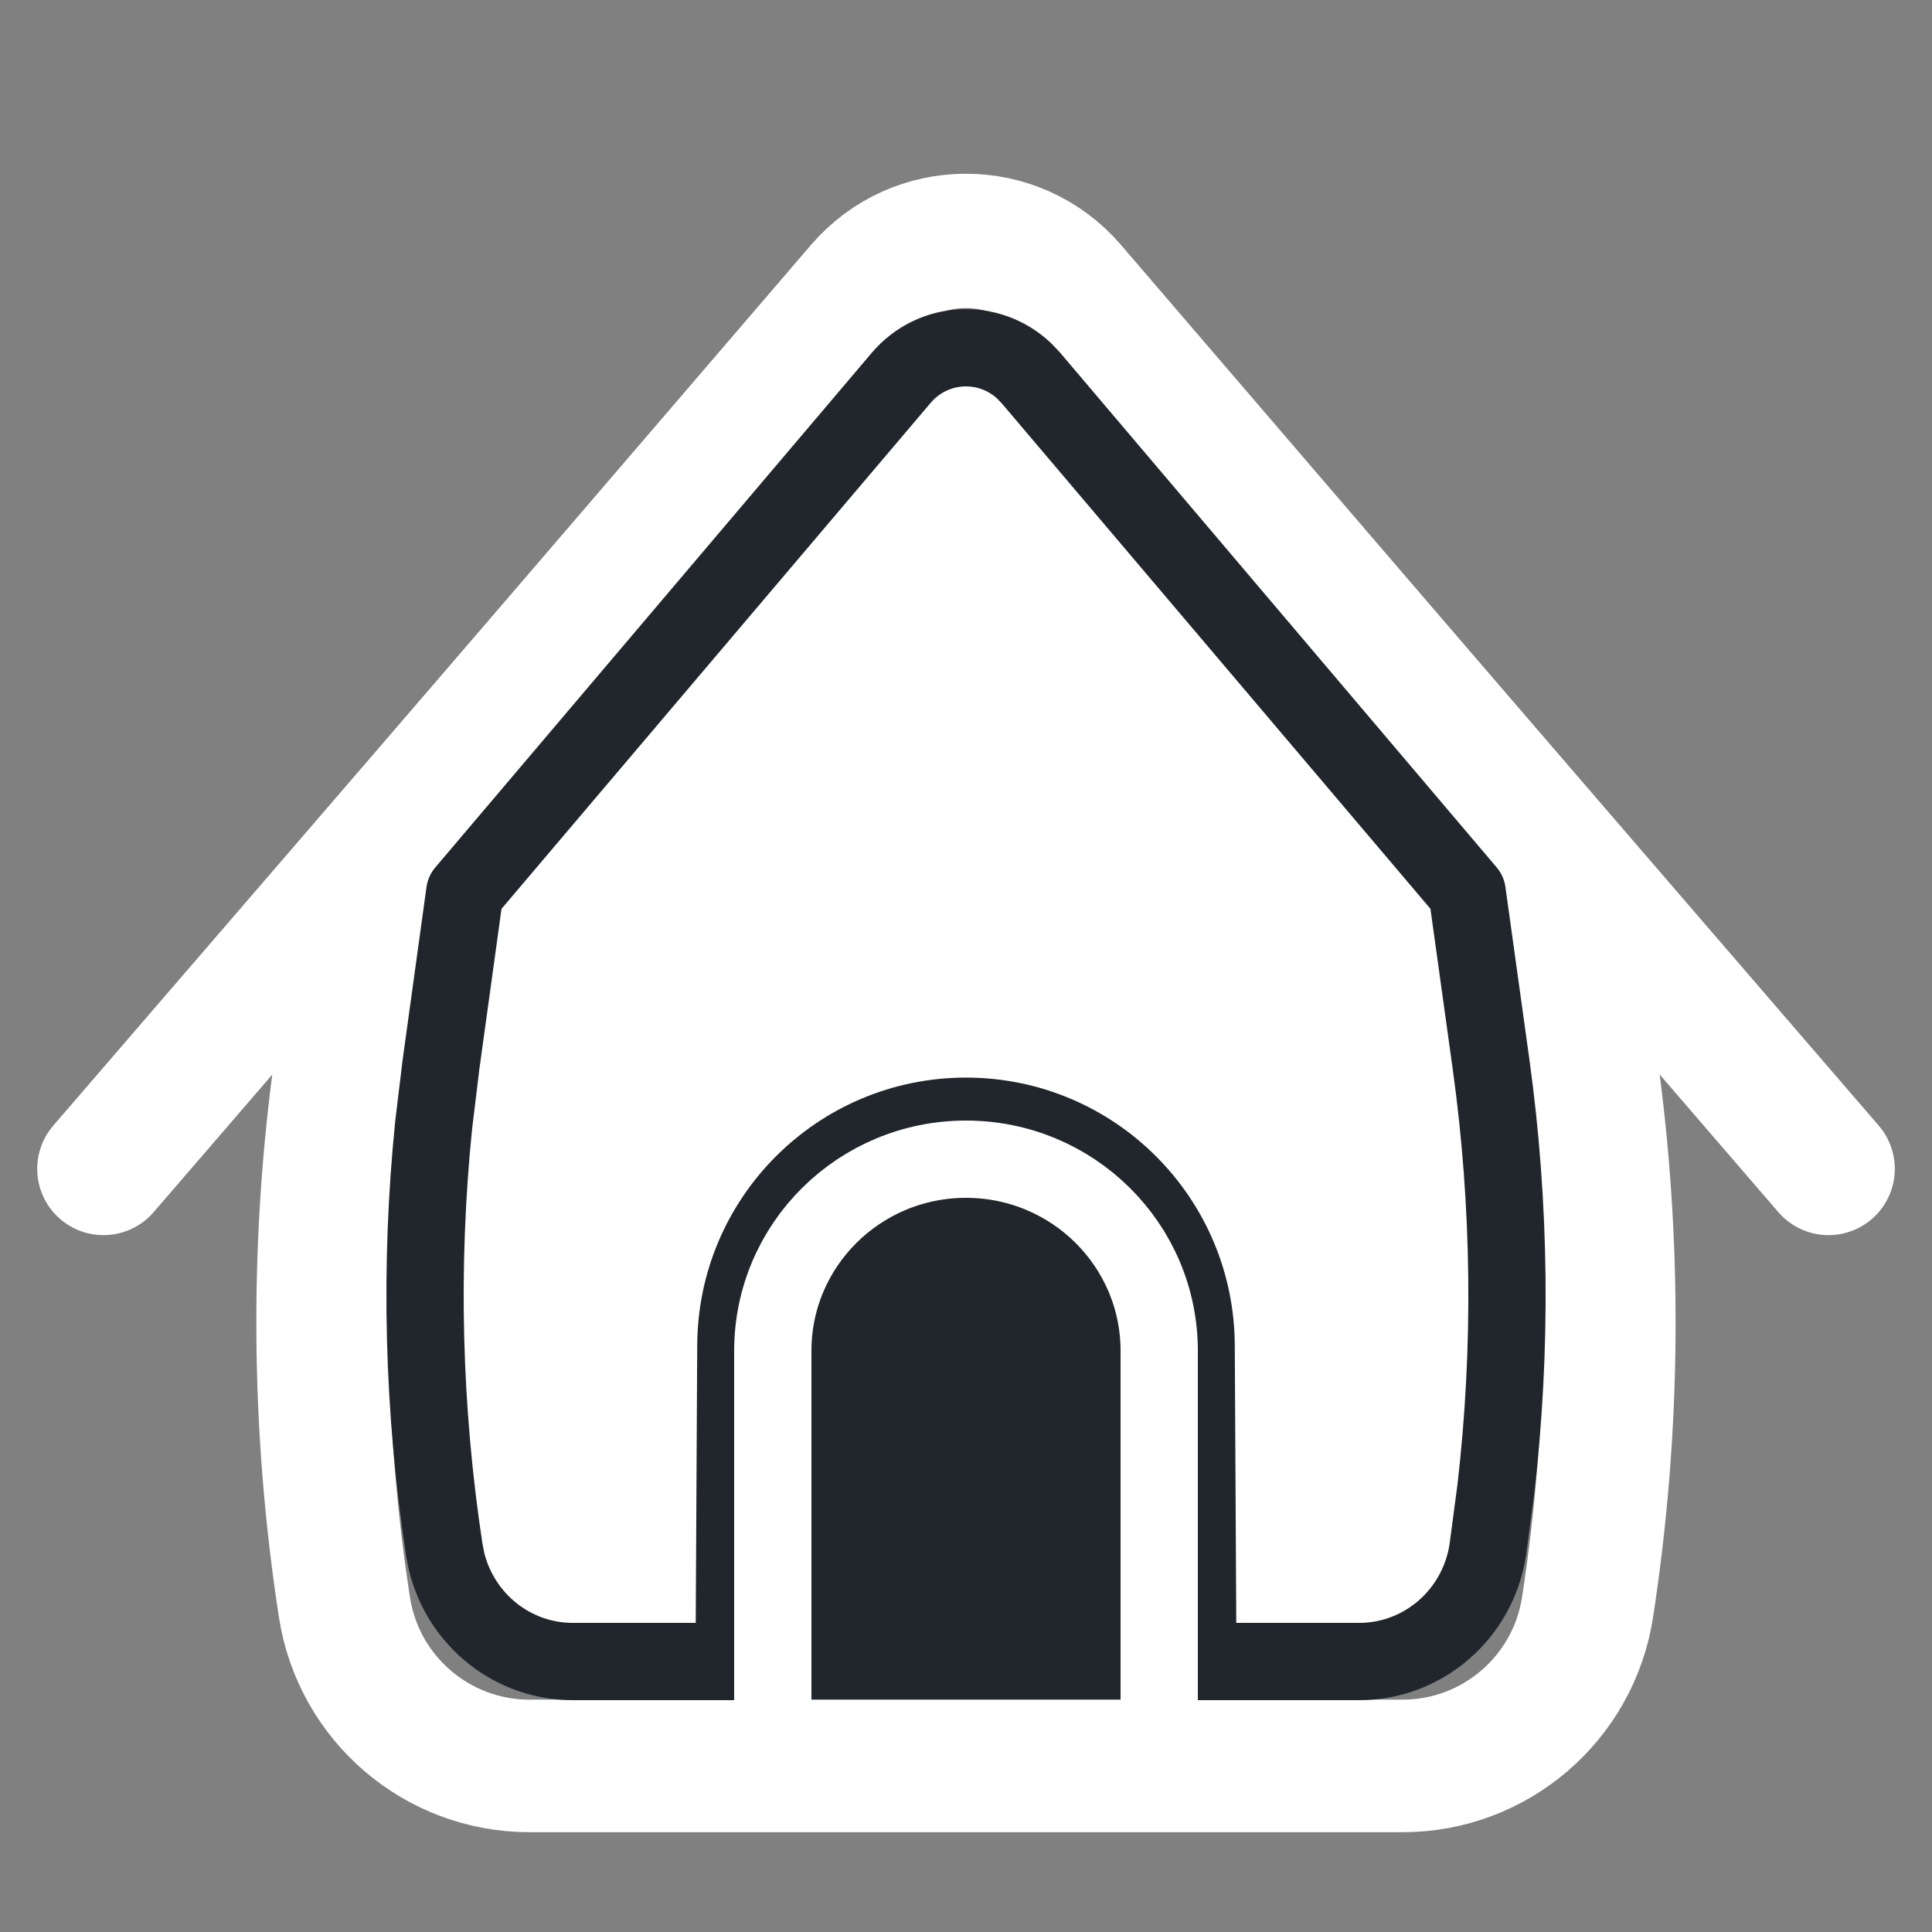 <svg width="25" height="25" viewBox="0 0 25 25" fill="none" xmlns="http://www.w3.org/2000/svg">
<rect x="0" y="0" width="25" height="25" fill="#808080" stroke="none"/>
<path d="M12.5 14.444C14.145 14.444 15.478 15.778 15.478 17.422V22.851H9.522V17.422C9.522 15.778 10.855 14.444 12.5 14.444Z" fill="#21262C"/>
<path d="M1.339 15.125L11.148 3.748C11.86 2.922 13.14 2.922 13.852 3.748L23.661 15.125" stroke="white" stroke-width="1.715" stroke-linecap="round" stroke-linejoin="round"/>
<path d="M4.773 11.151L11.145 3.728C11.857 2.898 13.142 2.898 13.855 3.728L20.227 11.151L20.59 13.748C20.918 16.087 20.902 18.462 20.543 20.797C20.361 21.979 19.344 22.851 18.149 22.851H6.851C5.656 22.851 4.639 21.979 4.457 20.797C4.097 18.462 4.081 16.087 4.409 13.748L4.773 11.151Z" stroke="white" stroke-width="1.715" stroke-linejoin="round"/>
<path d="M11.66 4.891C12.075 4.402 12.8 4.372 13.253 4.8L13.34 4.891L18.985 11.547L19.294 13.77C19.547 15.594 19.567 17.443 19.356 19.27L19.252 20.053C19.125 20.89 18.414 21.5 17.589 21.5H15.418L14.492 16.41C14.454 16.202 14.291 16.044 14.089 16.008L14 16H10.5C10.274 16 10.08 16.151 10.02 16.361L10.002 16.455L9.543 21.5H7.411C6.637 21.5 5.965 20.964 5.779 20.207L5.749 20.053C5.472 18.232 5.426 16.384 5.612 14.554L5.707 13.77L6.014 11.548L11.66 4.891Z" fill="white" stroke="#21262C" stroke-linejoin="round"/>
<path d="M16.5 21.5H15.5L15.478 17.422C15.478 15.778 14.145 14.444 12.5 14.444C10.855 14.444 9.522 15.778 9.522 17.422L9.5 21.5H8.5" stroke="#21262C" stroke-linecap="round" stroke-linejoin="round"/>
<path d="M15 22V17.48C15 16.11 13.881 15 12.5 15C11.119 15 10 16.11 10 17.48V22" stroke="white" stroke-linecap="round" stroke-linejoin="round"/>
</svg>
